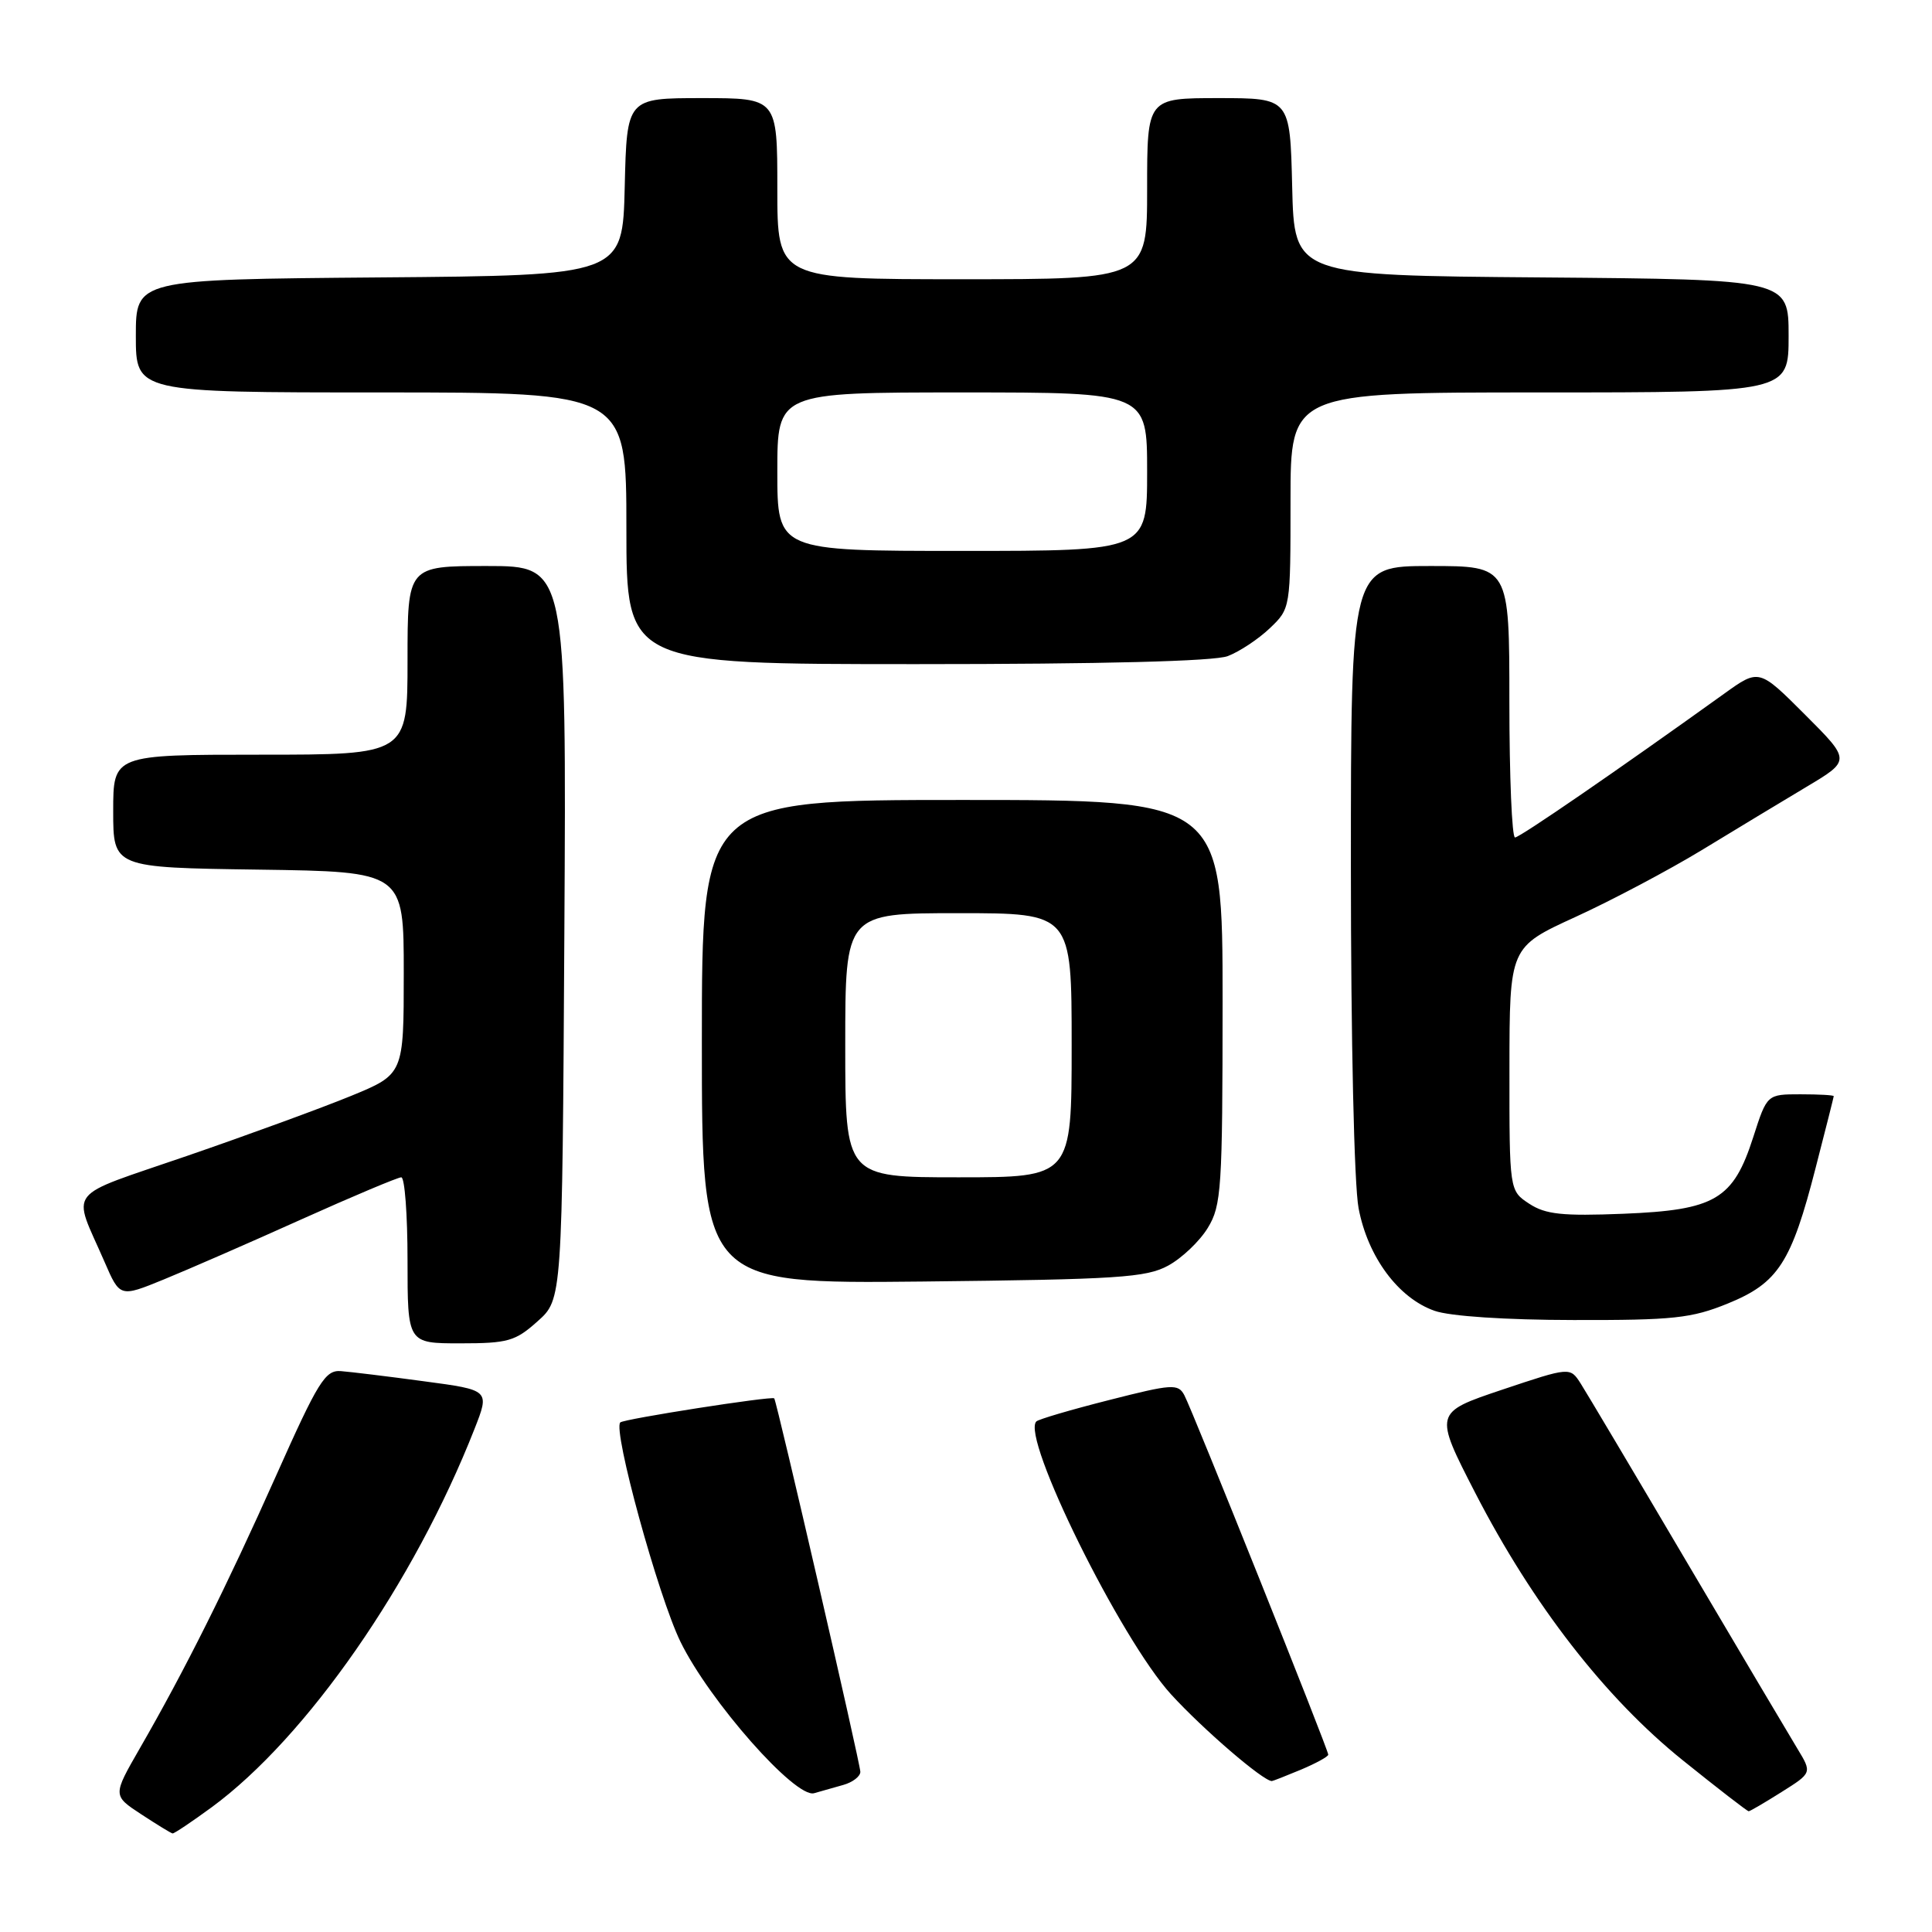 <?xml version="1.0" encoding="UTF-8" standalone="no"?>
<!DOCTYPE svg PUBLIC "-//W3C//DTD SVG 1.1//EN" "http://www.w3.org/Graphics/SVG/1.1/DTD/svg11.dtd" >
<svg xmlns="http://www.w3.org/2000/svg" xmlns:xlink="http://www.w3.org/1999/xlink" version="1.1" viewBox="0 0 256 256">
 <g >
 <path fill="currentColor"
d=" M 28.05 239.47 C 40.63 230.23 54.86 209.75 62.87 189.35 C 64.90 184.19 64.90 184.19 56.20 183.03 C 51.41 182.38 46.45 181.78 45.17 181.68 C 43.10 181.52 42.16 183.03 36.60 195.50 C 30.04 210.21 24.47 221.36 18.50 231.71 C 14.93 237.92 14.93 237.92 18.71 240.40 C 20.80 241.77 22.66 242.91 22.87 242.94 C 23.07 242.97 25.40 241.41 28.05 239.47 Z  M 236.07 237.45 C 240.11 234.91 240.11 234.91 238.16 231.70 C 237.09 229.94 230.50 218.82 223.52 207.00 C 216.55 195.18 210.21 184.52 209.44 183.31 C 208.04 181.13 208.04 181.13 199.02 184.15 C 190.01 187.18 190.01 187.18 195.49 197.84 C 203.10 212.61 212.70 224.99 222.98 233.25 C 227.59 236.96 231.52 240.00 231.71 240.00 C 231.89 240.00 233.85 238.85 236.07 237.45 Z  M 111.75 236.51 C 112.99 236.16 114.00 235.38 114.00 234.78 C 114.00 233.71 102.93 185.70 102.59 185.29 C 102.31 184.95 82.64 188.02 82.19 188.48 C 81.18 189.49 87.21 211.48 90.16 217.53 C 93.99 225.38 105.38 238.30 107.87 237.61 C 108.77 237.36 110.51 236.87 111.75 236.51 Z  M 172.38 234.49 C 174.37 233.65 176.00 232.76 176.00 232.50 C 176.00 231.82 158.01 186.88 156.93 184.87 C 156.11 183.33 155.33 183.38 146.94 185.52 C 141.93 186.79 137.60 188.06 137.32 188.35 C 135.26 190.41 148.47 217.16 155.17 224.51 C 159.43 229.17 167.37 236.00 168.53 236.00 C 168.65 236.00 170.39 235.32 172.38 234.49 Z  M 71.23 175.08 C 74.50 172.17 74.50 172.17 74.78 123.58 C 75.06 75.00 75.06 75.00 64.53 75.00 C 54.00 75.00 54.00 75.00 54.00 87.50 C 54.00 100.00 54.00 100.00 34.50 100.00 C 15.00 100.00 15.00 100.00 15.00 107.48 C 15.00 114.96 15.00 114.96 34.25 115.23 C 53.50 115.50 53.50 115.50 53.50 128.92 C 53.50 142.34 53.50 142.34 46.50 145.22 C 42.65 146.80 32.89 150.37 24.82 153.15 C 8.36 158.82 9.55 157.30 13.85 167.20 C 15.89 171.91 15.89 171.91 21.69 169.54 C 24.89 168.23 33.09 164.66 39.92 161.58 C 46.75 158.51 52.72 156.00 53.17 156.00 C 53.63 156.00 54.00 160.95 54.00 167.00 C 54.00 178.00 54.00 178.00 60.98 178.00 C 67.29 178.00 68.29 177.72 71.23 175.08 Z  M 228.95 172.72 C 235.62 170.00 237.36 167.32 240.59 154.71 C 241.90 149.64 242.97 145.39 242.98 145.25 C 242.99 145.11 241.01 145.00 238.57 145.00 C 234.14 145.00 234.14 145.00 232.32 150.66 C 229.66 158.94 227.29 160.34 215.11 160.83 C 207.01 161.15 204.80 160.92 202.63 159.50 C 200.00 157.77 200.00 157.77 200.01 141.63 C 200.02 125.50 200.02 125.50 208.76 121.50 C 213.57 119.30 221.10 115.31 225.50 112.64 C 229.90 109.96 236.14 106.19 239.37 104.26 C 245.24 100.76 245.24 100.76 239.16 94.68 C 233.08 88.60 233.08 88.60 228.46 91.92 C 214.41 102.01 201.41 110.95 200.75 110.97 C 200.34 110.99 200.00 102.90 200.00 93.00 C 200.00 75.00 200.00 75.00 189.50 75.00 C 179.00 75.00 179.00 75.00 179.00 114.86 C 179.00 137.77 179.43 157.01 180.02 160.10 C 181.24 166.55 185.29 172.01 190.09 173.69 C 192.13 174.41 199.52 174.90 208.50 174.91 C 221.73 174.94 224.14 174.68 228.95 172.72 Z  M 154.79 167.70 C 156.61 166.71 158.97 164.46 160.04 162.70 C 161.85 159.74 161.99 157.52 162.00 132.75 C 162.00 106.00 162.00 106.00 127.50 106.00 C 93.00 106.00 93.00 106.00 93.00 138.06 C 93.00 170.11 93.00 170.11 122.25 169.81 C 148.16 169.53 151.88 169.29 154.79 167.70 Z  M 162.68 86.94 C 164.23 86.35 166.74 84.69 168.25 83.25 C 171.00 80.63 171.00 80.62 171.00 66.31 C 171.00 52.00 171.00 52.00 204.00 52.00 C 237.00 52.00 237.00 52.00 237.00 44.51 C 237.00 37.03 237.00 37.03 204.25 36.76 C 171.50 36.50 171.50 36.50 171.22 24.75 C 170.94 13.00 170.94 13.00 161.47 13.00 C 152.00 13.00 152.00 13.00 152.00 25.00 C 152.00 37.00 152.00 37.00 127.50 37.00 C 103.00 37.00 103.00 37.00 103.00 25.00 C 103.00 13.00 103.00 13.00 93.03 13.00 C 83.06 13.00 83.06 13.00 82.78 24.75 C 82.50 36.50 82.50 36.50 50.25 36.76 C 18.00 37.03 18.00 37.03 18.00 44.51 C 18.00 52.00 18.00 52.00 50.50 52.00 C 83.00 52.00 83.00 52.00 83.00 70.00 C 83.00 88.00 83.00 88.00 121.43 88.00 C 146.16 88.00 160.87 87.62 162.68 86.94 Z  M 112.00 138.50 C 112.00 121.00 112.00 121.00 127.00 121.00 C 142.00 121.00 142.00 121.00 142.00 138.50 C 142.00 156.00 142.00 156.00 127.00 156.00 C 112.00 156.00 112.00 156.00 112.00 138.50 Z  M 103.00 62.50 C 103.00 52.00 103.00 52.00 127.50 52.00 C 152.00 52.00 152.00 52.00 152.00 62.50 C 152.00 73.00 152.00 73.00 127.50 73.00 C 103.00 73.00 103.00 73.00 103.00 62.50 Z "/>
</g>
</svg>